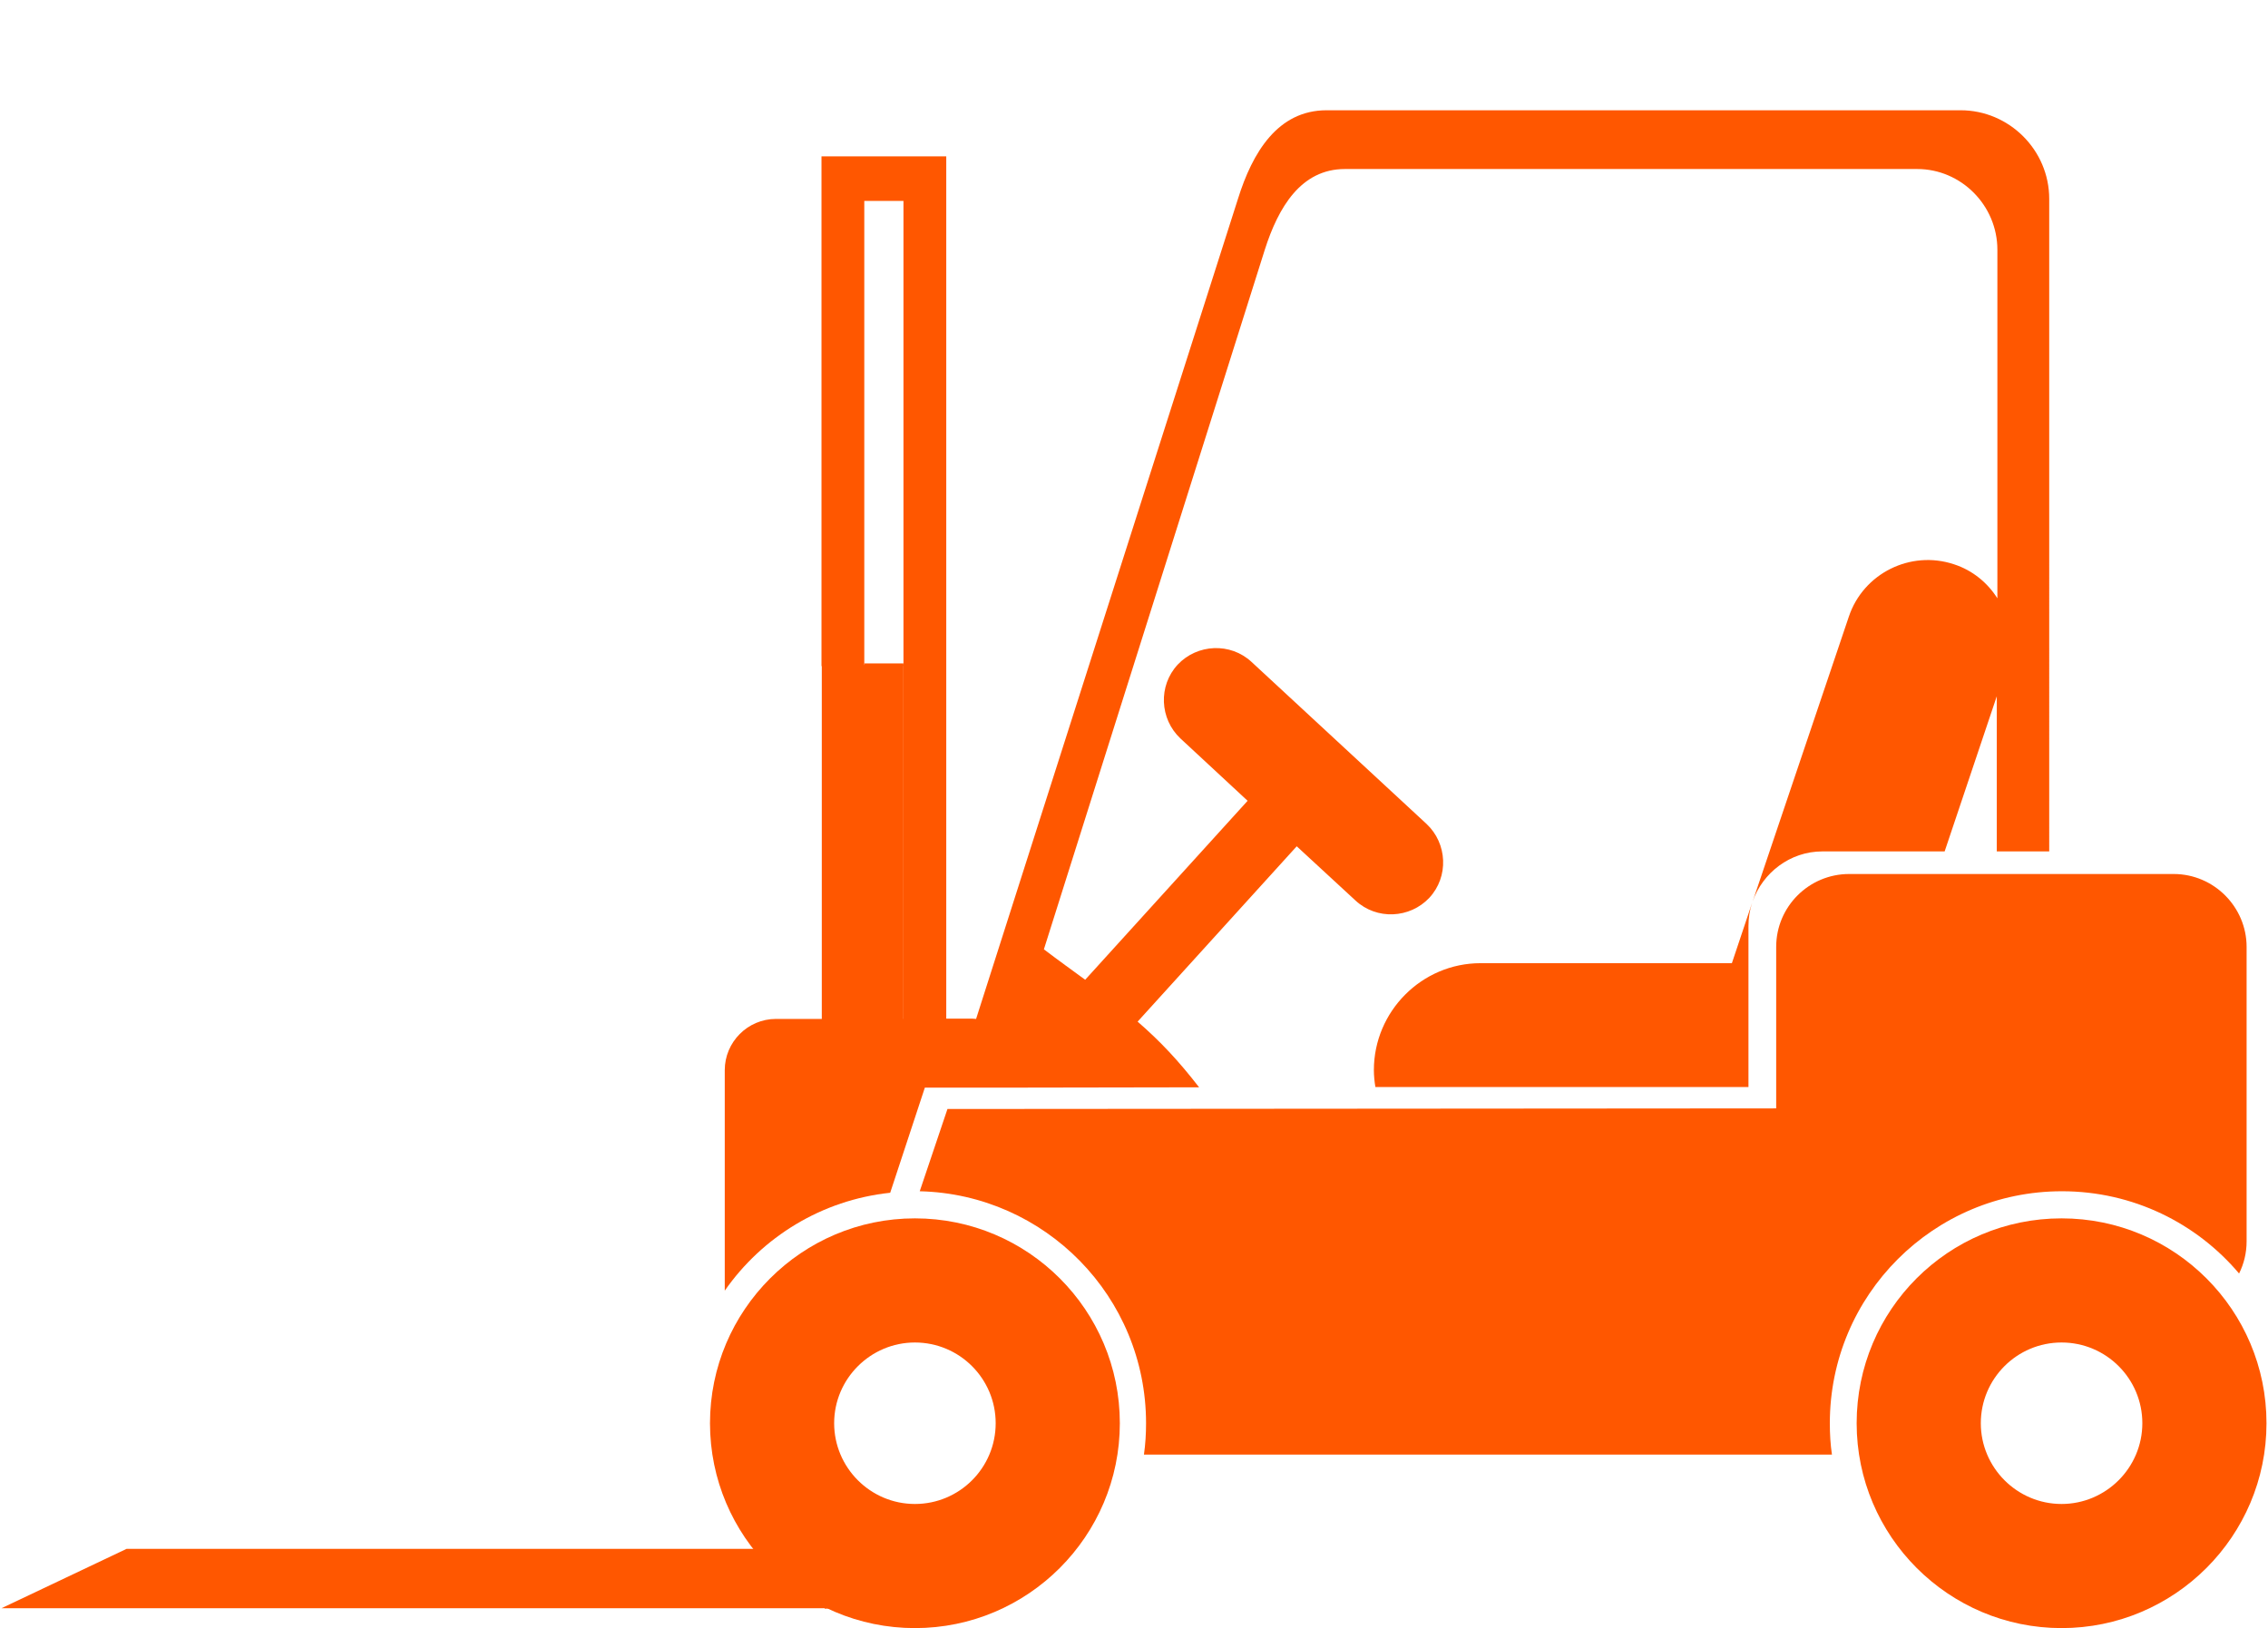 <svg xmlns="http://www.w3.org/2000/svg" viewBox="136.2 132.1 752.6 540.5"><path fill="#FF5700" d="M592.1 487.3c0 1.9.2 3.8.5 5.6h123.8v-53.4c0-2.7.4-5.3 1.2-7.7l-6.7 20h-83.4c-19.5 0-35.4 16-35.4 35.5zM439.8 536.5c-37.5 0-68 30.5-68 68s30.5 68 68 68 68-30.5 68-68-30.4-68-68-68zm0 94.8c-14.8 0-26.8-12.1-26.8-26.8 0-14.8 12.1-26.8 26.8-26.8 14.8 0 26.8 12 26.8 26.8s-12 26.8-26.8 26.8zM820.3 536.5c-37.6 0-68 30.4-68 68 0 37.5 30.5 68 68 68s68-30.5 68-68-30.4-68-68-68zm0 94.8c-14.8 0-26.8-12.1-26.8-26.8 0-14.8 12-26.8 26.8-26.8s26.8 12 26.8 26.8-12.1 26.8-26.8 26.8z"/><path fill="#FF5700" d="M820.4 527.5c23.6 0 44.7 10.6 58.8 27.3 1.6-3.2 2.5-6.8 2.5-10.7v-97.7c0-13.2-10.8-24.2-24.2-24.2H749.8c-13.3 0-24.2 10.8-24.2 24.2V500l-275 .2-9.2 27.3c41.6 1 75.1 35 75.1 77 0 3.5-.2 6.9-.7 10.4h228.3c-.5-3.4-.7-6.8-.7-10.4 0-42.6 34.5-77 77-77zM409.9 666.1c13.7-1.7 27.5-2.6 41.3-2.7v-19c-13.8.1-27.6.3-41.4.8v1H178.2l-41.5 19.7h273.2v.2z"/><g fill="#FF5700"><path d="M786.8 168.7H576.4c-16.2 0-24.6 14-29.4 29.4l-86.9 272.2c-.5 0-.9-.1-1.4-.1h-8.5V184h-41.4v169.2h.1v117.1h-15.2c-9.4 0-17 7.7-17 17v73.2c12.4-17.8 32.2-30.1 54.9-32.5l11.5-34.9h32.6l58.4-.1c-6.8-8.8-12.9-15.3-20.4-21.8l52.8-58.2 19.5 18c7 6.5 18 6 24.5-.9 6.5-7 6-18-.9-24.5l-58.1-53.8c-7-6.5-18-6-24.5.9-6.5 7-6 18 .9 24.5l22.3 20.7-53.9 59.4c-4.1-3-8.7-6.3-13.7-10.1L555.9 215c4.5-14.1 12-26.8 26.6-26.8h189.9c14.6 0 26.6 12.1 26.6 26.8v115.7c-3.2-5.1-8.2-9.3-14.4-11.3-14.4-4.8-30.1 3-34.9 17.4l-31.9 94.5c3.3-9.5 12.4-16.6 23.1-16.6h40.6l17.3-51.5v51.5h17.4V198.1c0-16.2-13.3-29.4-29.4-29.4zM436 470.3h-12.7V353.1H436v117.2zm0-117.5h-13v-154h13v154z"/><path d="M423 352.3h13v154h-13z"/></g></svg>
